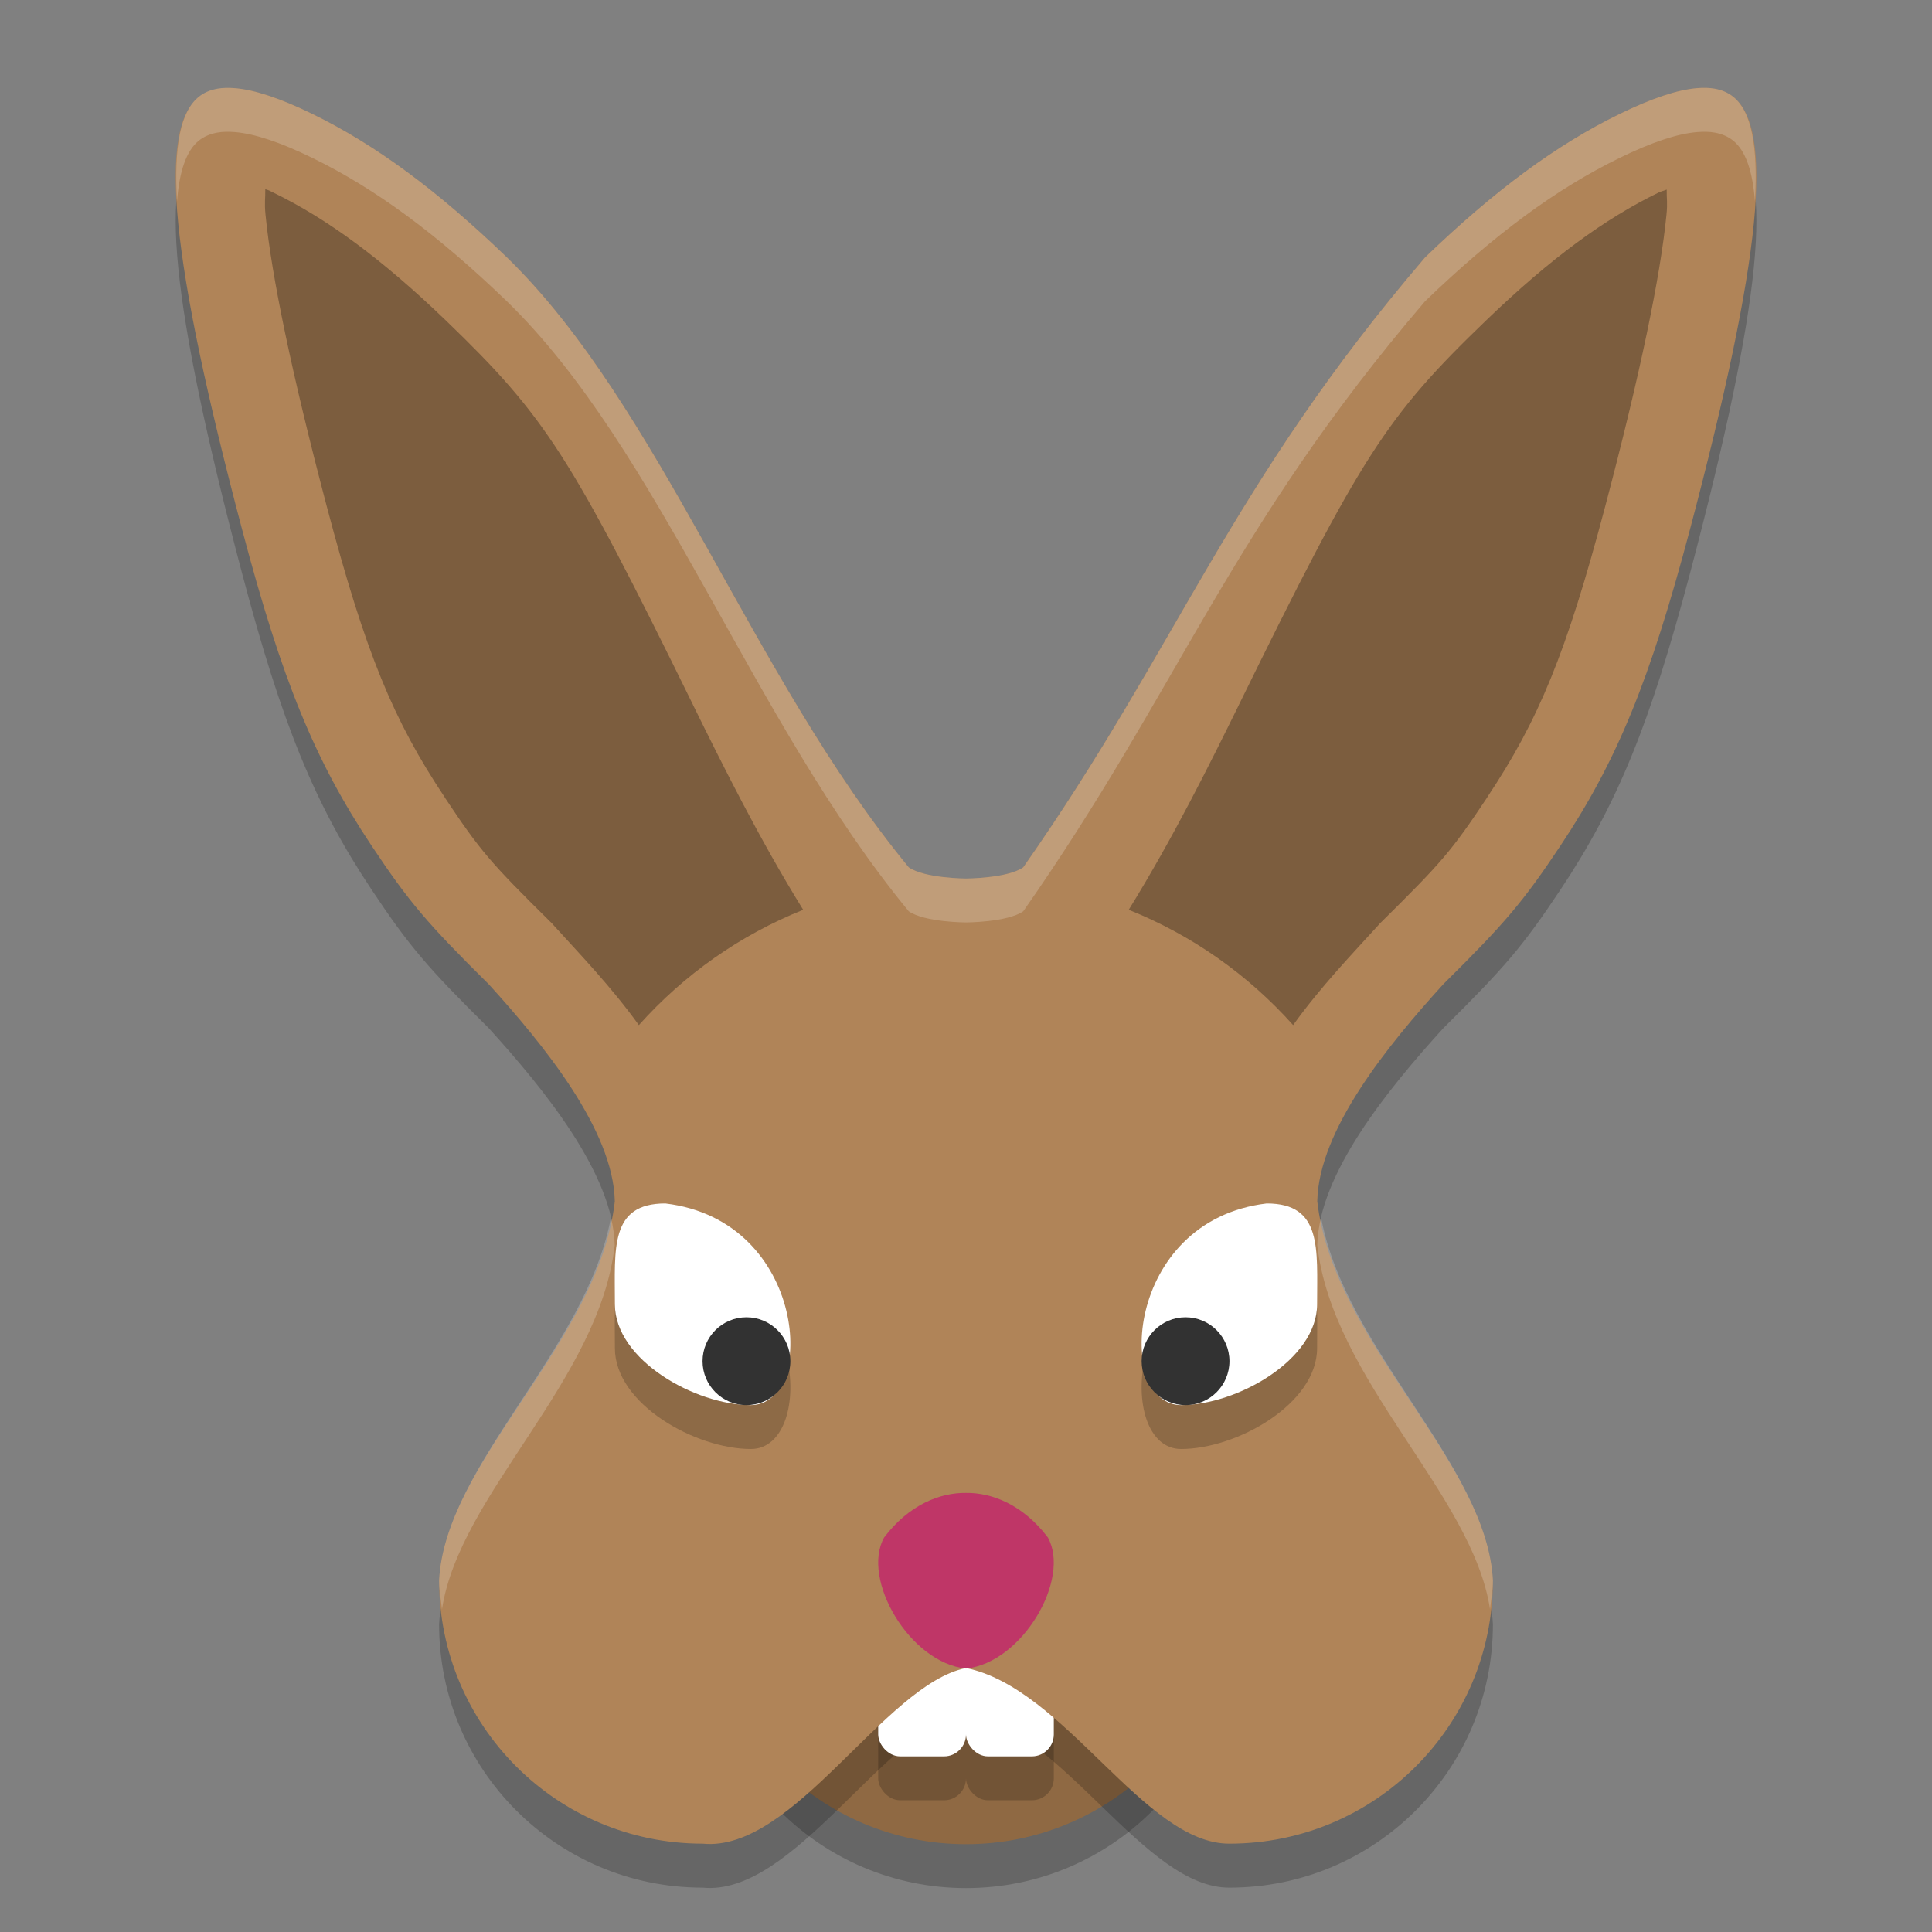 <svg xmlns="http://www.w3.org/2000/svg" width="22" height="22" version="1.1"><rect width="100%" height="100%" fill="#808080" stroke="none"/><defs>
<linearGradient id="ucPurpleBlue" x1="0%" y1="0%" x2="100%" y2="100%">
  <stop offset="0%" style="stop-color:#B794F4;stop-opacity:1"/>
  <stop offset="100%" style="stop-color:#4299E1;stop-opacity:1"/>
</linearGradient>
</defs>
 <circle style="opacity:0.2" cx="11" cy="18.5" r="3"/>
 <circle style="fill:#8f6943" cx="11" cy="18" r="3"/>
 <rect style="opacity:0.2" width="1" height="2" x="11" y="18.5" rx=".25" ry=".25"/>
 <path style="opacity:0.2" d="m 2.677,1.504 c -0.075,-0.006 -0.143,-0.004 -0.204,0.007 -0.081,0.015 -0.15,0.044 -0.207,0.09 -0.469,0.372 -0.323,1.849 0.489,4.921 0.455,1.723 0.831,2.64 1.478,3.611 0.425,0.638 0.63,0.88 1.331,1.573 0.628,0.692 1.42,1.66 1.437,2.474 C 6.82,15.786 5.071,17.128 5,18.496 c 0,1.656 1.343,2.999 3,2.999 1.039,0.104 2.07,-1.812 3,-2 1.124,0.227 2.032,2.005 3,2 1.657,0 3,-1.343 3,-2.999 -0.071,-1.368 -1.82,-2.709 -2,-4.316 0.016,-0.814 0.808,-1.782 1.437,-2.474 0.701,-0.693 0.906,-0.935 1.331,-1.573 0.647,-0.971 1.022,-1.889 1.478,-3.611 0.812,-3.072 0.958,-4.549 0.489,-4.921 -0.057,-0.045 -0.126,-0.075 -0.207,-0.09 -0.061,-0.011 -0.129,-0.013 -0.204,-0.007 -0.225,0.019 -0.516,0.116 -0.879,0.293 C 17.725,2.148 17.021,2.666 16.228,3.43 13.994,6.04 13.426,7.845 11.651,10.376 11.469,10.502 11,10.504 11,10.504 c 0,0 -0.469,-0.002 -0.651,-0.128 C 8.56,8.203 7.518,5.127 5.772,3.43 4.979,2.666 4.275,2.148 3.556,1.797 3.193,1.62 2.902,1.523 2.677,1.504 Z"/>
 <rect style="fill:#ffffff" width="1" height="2" x="11" y="18" rx=".25" ry=".25"/>
 <rect style="opacity:0.2" width="1" height="2" x="10" y="18.5" rx=".25" ry=".25"/>
 <rect style="fill:#ffffff" width="1" height="2" x="10" y="18" rx=".25" ry=".25"/>
 <path style="fill:#b08458" d="m 2.677,1.004 c -0.075,-0.006 -0.143,-0.004 -0.204,0.007 -0.081,0.015 -0.15,0.044 -0.207,0.09 -0.469,0.372 -0.323,1.849 0.489,4.921 0.455,1.723 0.831,2.64 1.478,3.611 0.425,0.638 0.63,0.88 1.331,1.573 0.628,0.692 1.42,1.66 1.437,2.474 C 6.82,15.286 5.071,16.627 5,17.995 c 0,1.656 1.343,2.999 3,2.999 1.039,0.104 2.07,-1.812 3,-2 1.124,0.227 2.032,2.005 3,2 1.657,0 3,-1.343 3,-2.999 -0.071,-1.368 -1.82,-2.709 -2,-4.316 0.016,-0.814 0.808,-1.782 1.437,-2.474 0.701,-0.693 0.906,-0.935 1.331,-1.573 0.647,-0.971 1.022,-1.889 1.478,-3.611 0.812,-3.072 0.958,-4.549 0.489,-4.921 -0.057,-0.045 -0.126,-0.075 -0.207,-0.09 -0.061,-0.011 -0.129,-0.013 -0.204,-0.007 -0.225,0.019 -0.516,0.116 -0.879,0.293 C 17.725,1.647 17.021,2.166 16.228,2.93 13.994,5.54 13.426,7.344 11.651,9.876 11.469,10.002 11,10.004 11,10.004 c 0,0 -0.469,-0.002 -0.651,-0.128 C 8.56,7.703 7.518,4.626 5.772,2.93 4.979,2.166 4.275,1.647 3.556,1.296 3.193,1.119 2.902,1.022 2.677,1.004 Z"/>
 <path style="opacity:0.2" d="m 8.551,16.5 c -0.634,0 -1.549,-0.514 -1.549,-1.148 0,-0.634 -0.06,-1.148 0.574,-1.148 C 9.205,14.398 9.297,16.5 8.551,16.5 Z"/>
 <path style="fill:#ffffff" d="m 8.551,16 c -0.634,0 -1.549,-0.514 -1.549,-1.148 0,-0.634 -0.06,-1.148 0.574,-1.148 C 9.205,13.898 9.297,16 8.551,16 Z"/>
 <path style="opacity:0.2" d="m 13.449,16.5 c 0.634,0 1.549,-0.514 1.549,-1.148 0,-0.634 0.06,-1.148 -0.574,-1.148 C 12.795,14.398 12.703,16.5 13.449,16.5 Z"/>
 <path style="fill:#ffffff" d="m 13.449,16 c 0.634,0 1.549,-0.514 1.549,-1.148 0,-0.634 0.06,-1.148 -0.574,-1.148 C 12.795,13.898 12.703,16 13.449,16 Z"/>
 <path style="fill:#bf3667" d="m 11,19 c -0.644,-0.066 -1.197,-1.022 -0.932,-1.493 0.282,-0.372 0.636,-0.511 0.932,-0.507 0.296,-0.004 0.65,0.135 0.932,0.507 0.264,0.471 -0.289,1.427 -0.932,1.493 z"/>
 <path style="opacity:0.3" d="m 3.021,2.154 c 0.002,0.108 -0.012,0.147 0.003,0.296 0.069,0.696 0.298,1.804 0.697,3.316 0.443,1.677 0.759,2.436 1.344,3.314 h -10e-4 c 0.407,0.611 0.514,0.736 1.202,1.416 l 0.02,0.019 0.018,0.021 c 0.294,0.324 0.655,0.698 0.971,1.137 0.514,-0.576 1.154,-1.026 1.871,-1.313 C 8.641,9.544 8.228,8.71 7.891,8.026 v -10e-4 C 6.499,5.191 6.217,4.748 5.079,3.651 4.336,2.936 3.719,2.489 3.117,2.195 3.034,2.155 3.088,2.178 3.021,2.154 Z m 15.957,0.005 c -0.045,0.019 -0.045,0.012 -0.096,0.036 -0.602,0.293 -1.219,0.74 -1.962,1.456 -1.138,1.096 -1.42,1.539 -2.812,4.374 v 0.001 c -0.337,0.684 -0.75,1.518 -1.255,2.334 0.717,0.287 1.358,0.737 1.872,1.313 0.315,-0.439 0.676,-0.813 0.971,-1.138 l 0.018,-0.021 0.02,-0.019 c 0.688,-0.68 0.795,-0.805 1.202,-1.416 h -0.001 c 0.585,-0.879 0.901,-1.638 1.344,-3.314 0.4,-1.512 0.628,-2.621 0.697,-3.316 0.015,-0.146 0.001,-0.184 0.003,-0.291 z"/>
 <circle style="fill:#323232" cx="8.5" cy="15.5" r=".5"/>
 <circle style="fill:#323232" cx="13.5" cy="15.5" r=".5"/>
 <path style="opacity:0.2;fill:#ffffff" d="m 2.676,1.004 c -0.075,-0.006 -0.142,-0.005 -0.203,0.006 -0.081,0.015 -0.15,0.044 -0.207,0.09 -0.207,0.164 -0.287,0.558 -0.25,1.193 0.026,-0.341 0.105,-0.578 0.25,-0.693 0.057,-0.045 0.126,-0.075 0.207,-0.09 0.061,-0.011 0.128,-0.012 0.203,-0.006 C 2.901,1.523 3.192,1.62 3.555,1.797 4.275,2.148 4.978,2.666 5.771,3.43 7.517,5.126 8.559,8.204 10.348,10.377 10.53,10.503 11,10.504 11,10.504 c 0,0 0.47,-0.001 0.652,-0.127 1.774,-2.532 2.342,-4.337 4.576,-6.947 0.793,-0.764 1.497,-1.282 2.217,-1.633 0.363,-0.177 0.653,-0.274 0.879,-0.293 0.075,-0.006 0.142,-0.005 0.203,0.006 0.081,0.015 0.15,0.044 0.207,0.09 0.145,0.115 0.224,0.352 0.25,0.693 0.037,-0.635 -0.043,-1.03 -0.25,-1.193 -0.057,-0.045 -0.126,-0.075 -0.207,-0.09 -0.061,-0.011 -0.128,-0.012 -0.203,-0.006 C 19.099,1.023 18.808,1.12 18.445,1.297 17.725,1.648 17.022,2.166 16.229,2.93 13.995,5.54 13.427,7.345 11.652,9.877 11.47,10.003 11,10.004 11,10.004 c 0,0 -0.47,-0.001 -0.652,-0.127 C 8.559,7.704 7.517,4.626 5.771,2.93 4.978,2.166 4.275,1.648 3.555,1.297 3.192,1.12 2.901,1.023 2.676,1.004 Z M 6.957,13.863 C 6.671,15.388 5.069,16.681 5,17.996 5,18.109 5.021,18.216 5.033,18.326 5.229,17.016 6.827,15.72 7,14.18 6.998,14.077 6.982,13.97 6.957,13.863 Z m 8.086,0 c -0.025,0.107 -0.041,0.213 -0.043,0.316 0.173,1.541 1.771,2.837 1.967,4.146 C 16.979,18.216 17,18.109 17,17.996 16.931,16.681 15.329,15.388 15.043,13.863 Z"/>
</svg>
